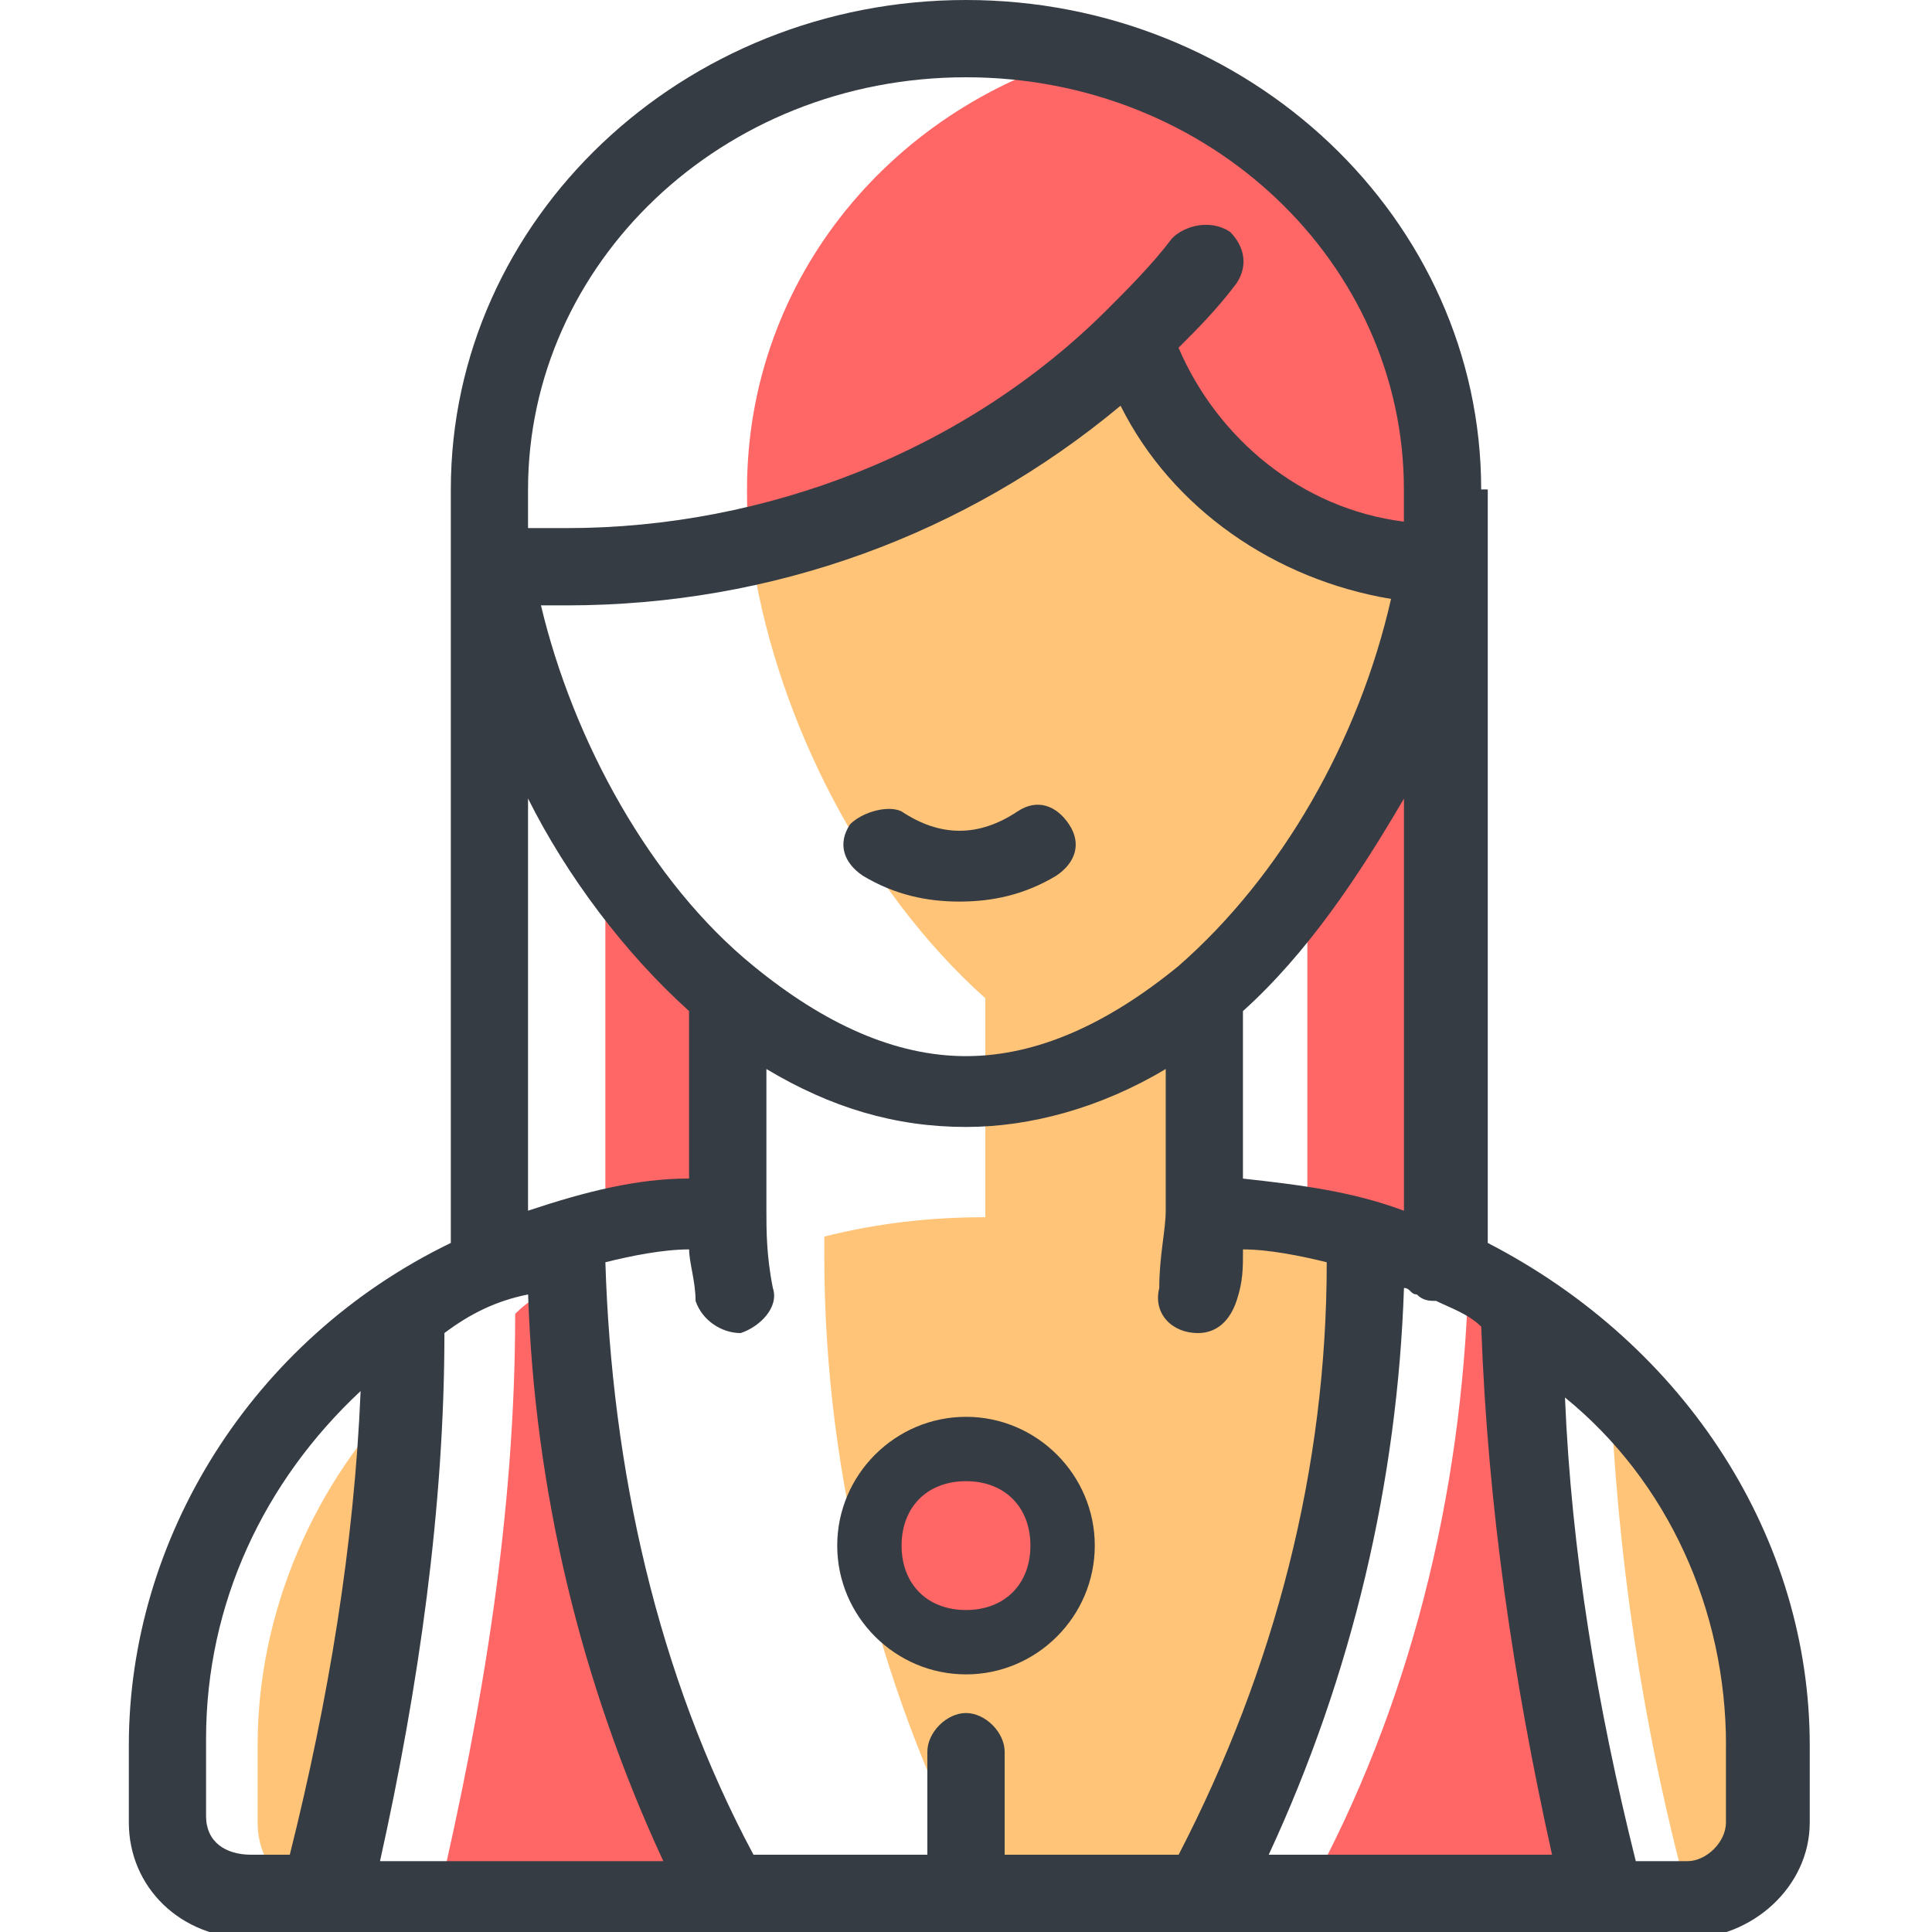 <!-- Generated by IcoMoon.io -->
<svg version="1.1" xmlns="http://www.w3.org/2000/svg" width="32" height="32" viewBox="0 0 32 32">
<title>ico30_LiveDealers</title>
<path fill="#ffc478" d="M27.947 31.36c0.747 0 1.28-0.533 1.28-1.28v-1.28c0-2.347-0.96-4.48-2.56-5.973 0.107 2.88 0.533 5.76 1.28 8.533z"></path>
<path fill="#ffc478" d="M6.72 23.040c-1.493 1.493-2.453 3.627-2.453 5.867v1.28c0 0.64 0.427 1.173 1.067 1.28 0.747-2.88 1.173-5.653 1.387-8.427z"></path>
<path fill="#ffc478" d="M22.613 20.48c-0.853-0.213-1.707-0.32-2.667-0.32v-3.627c2.027-1.707 3.52-4.587 3.84-7.147-2.453 0-4.48-1.6-5.013-3.733-1.707 1.6-3.733 2.773-6.080 3.307-0.107 0.213-0.213 0.427-0.213 0.427 0.427 2.56 1.813 5.333 3.84 7.147v3.627c-0.96 0-1.813 0.107-2.667 0.32v0.32c0 3.733 0.96 7.36 2.667 10.56h3.52c1.707-3.307 2.667-6.933 2.667-10.56v-0.32z"></path>
<path fill="#f66" d="M23.787 9.387c-0.213 1.707-0.96 3.52-2.133 5.12v5.76c0.32 0.107 0.533 0.107 0.853 0.213 0.427 0.107 0.853 0.32 1.28 0.427v-11.52c0.107 0 0.107 0 0 0z"></path>
<path fill="#f66" d="M10.027 20.373c0.64-0.107 1.28-0.213 2.027-0.213v-3.627c-0.747-0.64-1.387-1.387-2.027-2.347v6.187z"></path>
<path fill="#f66" d="M18.133 0.853c-3.307 0.853-5.76 3.733-5.76 7.253 0 0.32 0 0.64 0.107 0.96 2.453-0.533 4.587-1.707 6.4-3.413 0.533 2.027 2.453 3.52 4.693 3.733 0.107 0 0.213 0 0.32 0 0.107-0.427 0.107-0.853 0.107-1.28-0.107-3.413-2.56-6.293-5.867-7.253z"></path>
<path fill="#f66" d="M24.32 21.227c-0.107 3.52-0.96 7.040-2.667 10.133h4.8c-0.853-3.2-1.28-6.4-1.28-9.707-0.213-0.107-0.533-0.32-0.853-0.427z"></path>
<path fill="#f66" d="M8.533 21.76c0 3.307-0.533 6.507-1.28 9.707h4.8c-1.707-3.2-2.56-6.613-2.667-10.133-0.32 0-0.64 0.213-0.853 0.427z"></path>
<path fill="#363c43" d="M14.080 13.653c-0.213 0.32-0.107 0.64 0.213 0.853 0.533 0.32 1.067 0.427 1.6 0.427s1.067-0.107 1.6-0.427c0.32-0.213 0.427-0.533 0.213-0.853s-0.533-0.427-0.853-0.213c-0.32 0.213-0.64 0.32-0.96 0.32s-0.64-0.107-0.96-0.32c-0.213-0.107-0.64 0-0.853 0.213z"></path>
<path fill="#363c43" d="M16 23.467c-1.173 0-2.133 0.96-2.133 2.133s0.96 2.133 2.133 2.133 2.133-0.96 2.133-2.133c0-1.173-0.96-2.133-2.133-2.133z"></path>
<path fill="#f66" d="M16 24.533c0.64 0 1.067 0.427 1.067 1.067s-0.427 1.067-1.067 1.067-1.067-0.427-1.067-1.067c0-0.64 0.427-1.067 1.067-1.067z"></path>
<path fill="#363c43" d="M24.533 8.107c0-4.48-3.84-8.107-8.533-8.107s-8.533 3.627-8.533 8.107v12.48c-3.307 1.6-5.333 4.907-5.333 8.32v1.28c0 1.067 0.853 1.92 2.027 1.92h1.28c0 0 0 0 0 0s0 0 0 0h22.507c1.067 0 2.027-0.853 2.027-1.92v-1.28c0-3.413-2.027-6.613-5.333-8.32v-12.48zM25.707 30.72h-4.693c1.387-2.987 2.133-6.187 2.24-9.387 0.107 0 0.107 0.107 0.213 0.107 0.107 0.107 0.213 0.107 0.32 0.107 0.213 0.107 0.533 0.213 0.747 0.427 0.107 2.987 0.533 5.867 1.173 8.747zM16.64 30.72v-1.707c0-0.32-0.32-0.64-0.64-0.64s-0.64 0.32-0.64 0.64v1.707h-2.88c-1.6-2.987-2.347-6.4-2.453-9.813 0.427-0.107 0.96-0.213 1.387-0.213 0 0.213 0.107 0.533 0.107 0.853 0.107 0.32 0.427 0.533 0.747 0.533 0.32-0.107 0.64-0.427 0.533-0.747-0.107-0.533-0.107-0.96-0.107-1.28v-2.347c1.067 0.64 2.133 0.96 3.307 0.96 1.067 0 2.24-0.32 3.307-0.96v2.347c0 0.32-0.107 0.747-0.107 1.28-0.107 0.427 0.213 0.747 0.64 0.747 0.32 0 0.533-0.213 0.64-0.533s0.107-0.533 0.107-0.853c0.427 0 0.96 0.107 1.387 0.213 0 3.413-0.853 6.72-2.453 9.813h-2.88zM7.36 22.080c0.427-0.32 0.853-0.533 1.387-0.64 0.107 3.2 0.853 6.4 2.24 9.387h-4.693c0.64-2.88 1.067-5.867 1.067-8.747zM18.56 6.72c0.853 1.707 2.56 2.88 4.48 3.2-0.533 2.347-1.813 4.587-3.52 6.080-1.173 0.96-2.347 1.493-3.52 1.493s-2.347-0.533-3.52-1.493c-1.707-1.387-2.987-3.733-3.52-5.973h0.427c3.413 0 6.613-1.173 9.173-3.307zM11.413 16.747v2.773c-0.853 0-1.707 0.213-2.667 0.533v-6.827c0.64 1.28 1.6 2.56 2.667 3.52zM20.587 19.52v-2.773c1.067-0.96 1.92-2.24 2.667-3.52v6.827c-0.853-0.32-1.707-0.427-2.667-0.533zM16 1.28c4.053 0 7.253 3.093 7.253 6.827 0 0.213 0 0.427 0 0.533-1.707-0.213-3.093-1.387-3.733-2.88 0.32-0.32 0.64-0.64 0.96-1.067 0.213-0.32 0.107-0.64-0.107-0.853-0.32-0.213-0.747-0.107-0.96 0.107-0.32 0.427-0.747 0.853-1.067 1.173-2.347 2.347-5.653 3.627-8.96 3.627h-0.64c0-0.213 0-0.427 0-0.64 0-3.733 3.2-6.827 7.253-6.827zM3.413 30.080v-1.28c0-2.24 0.96-4.267 2.56-5.76-0.107 2.56-0.533 5.12-1.173 7.68h-0.64c-0.427 0-0.747-0.213-0.747-0.64zM28.587 28.907v1.28c0 0.32-0.32 0.64-0.64 0.64h-0.853c-0.64-2.56-1.067-5.12-1.173-7.68 1.707 1.387 2.667 3.52 2.667 5.76z"></path>
</svg>
